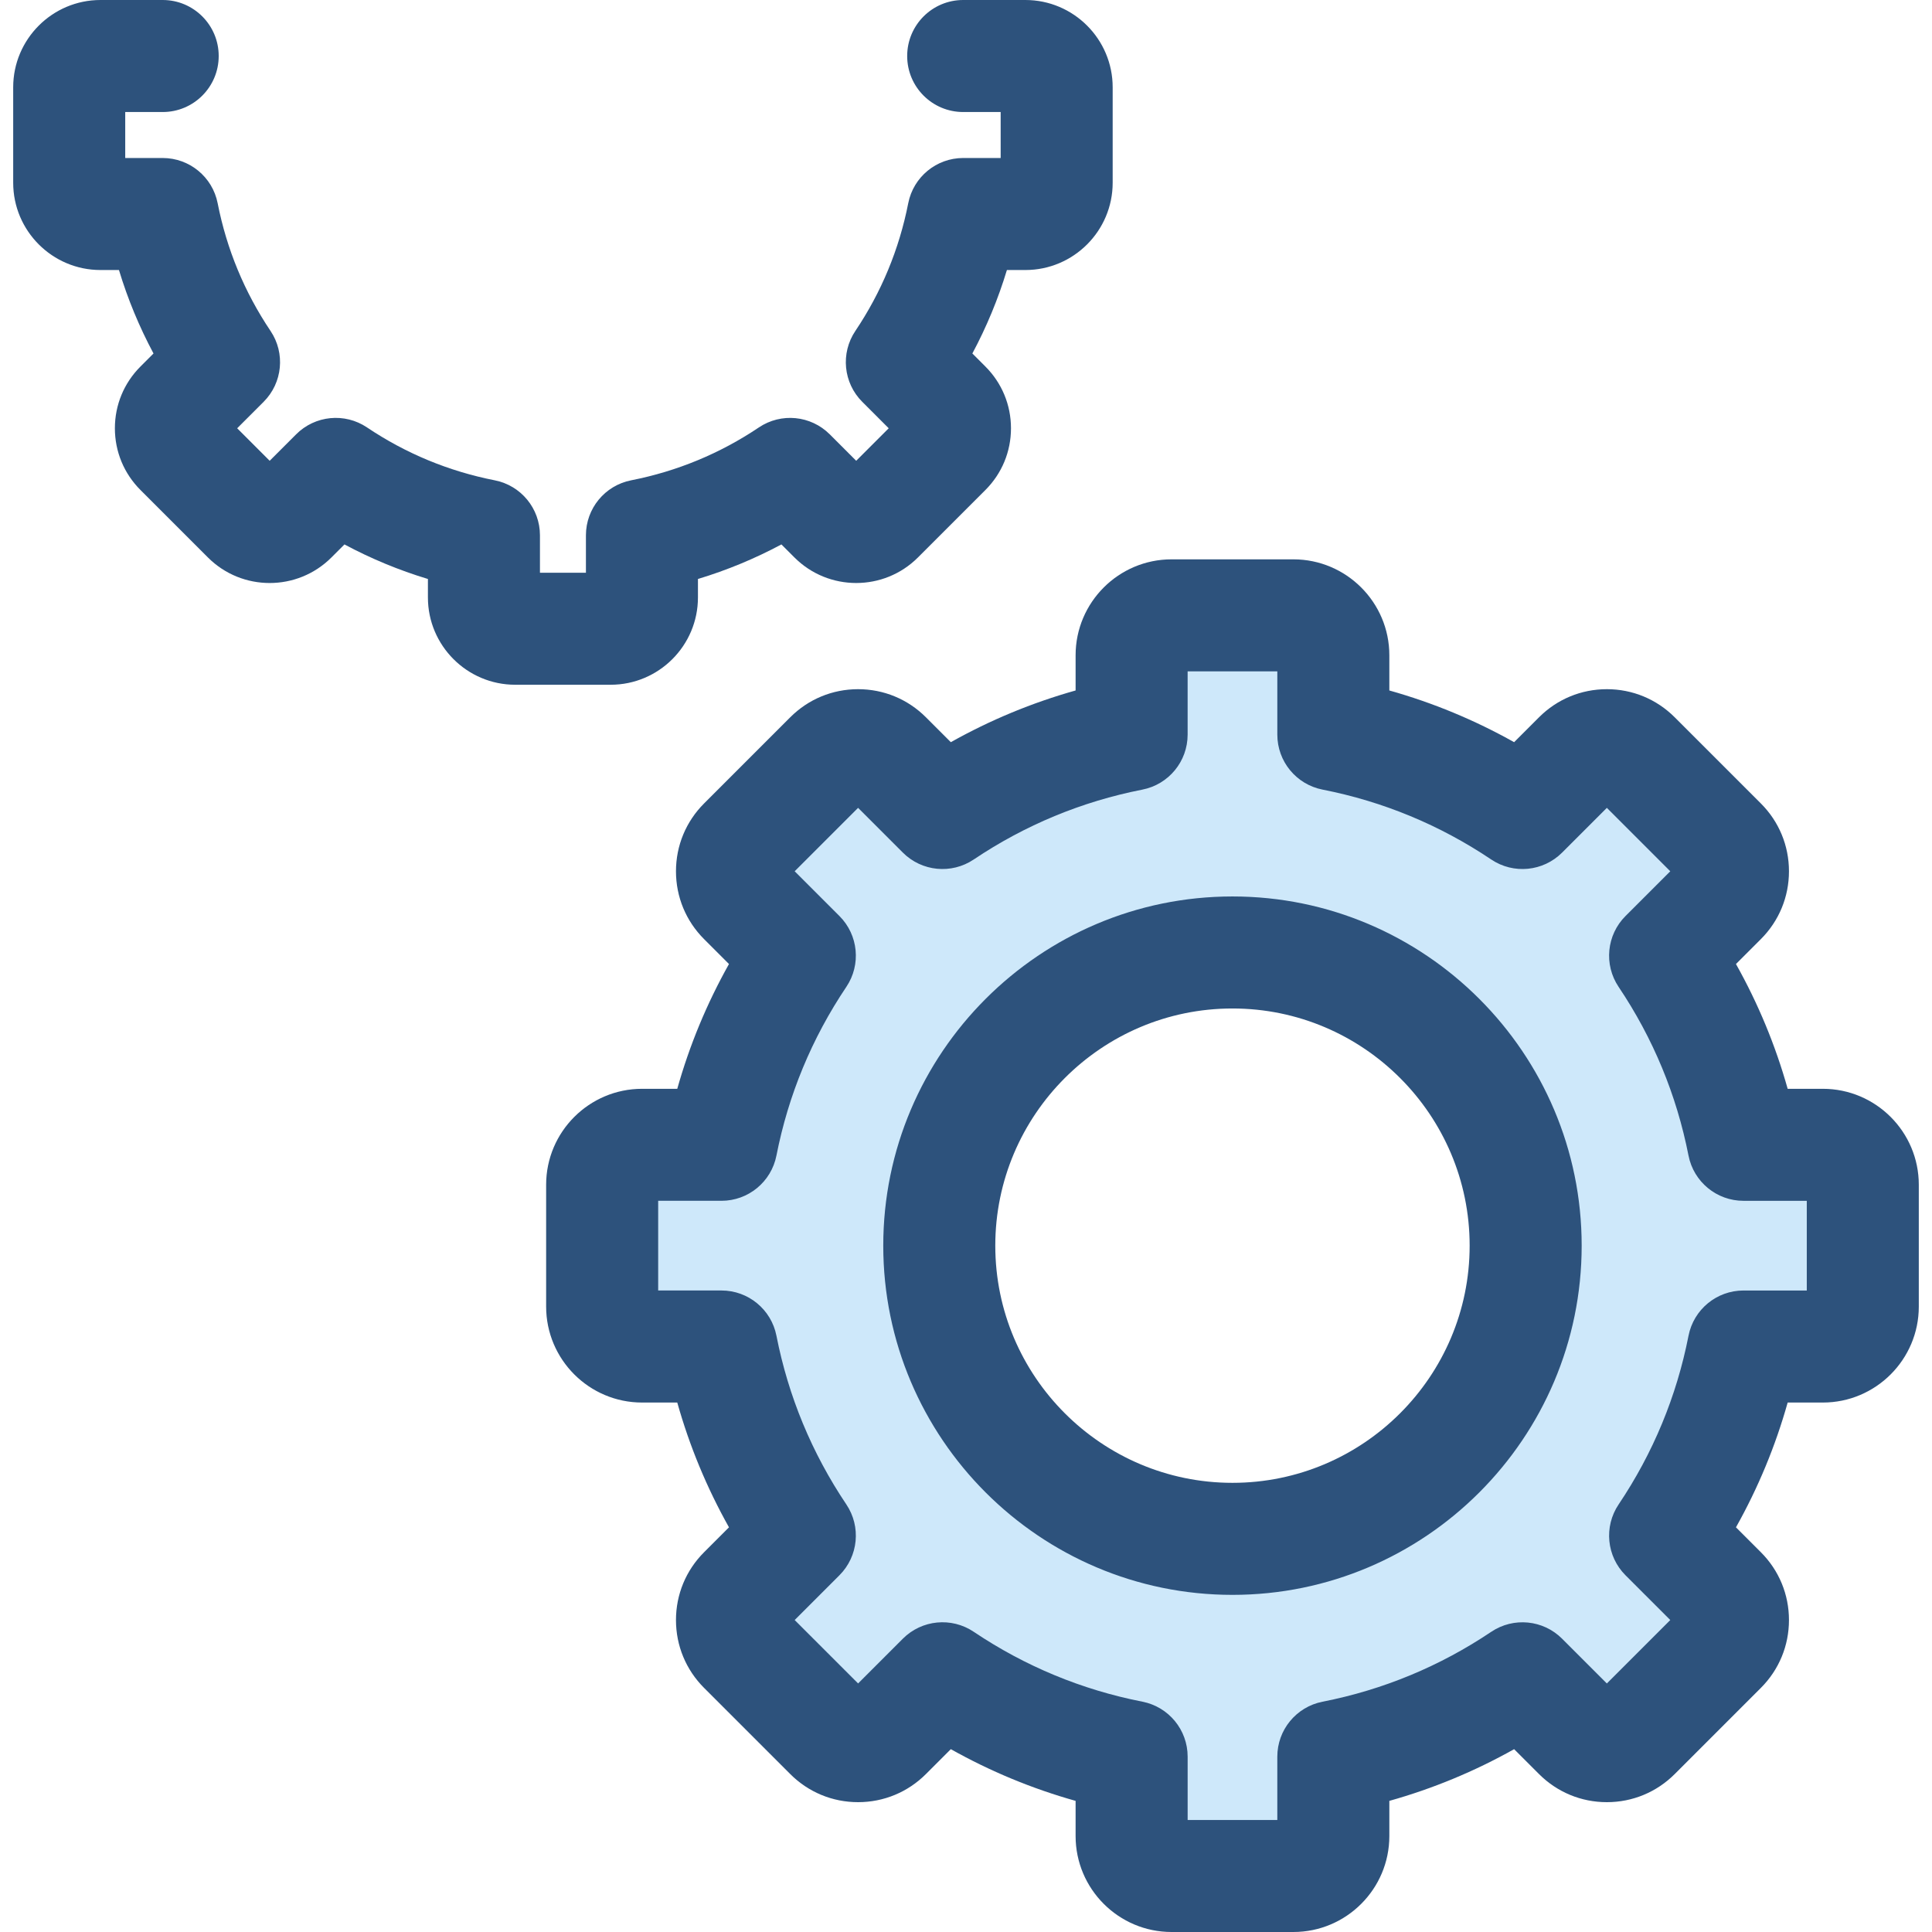 <?xml version="1.0" encoding="iso-8859-1"?>
<!-- Generator: Adobe Illustrator 19.0.0, SVG Export Plug-In . SVG Version: 6.00 Build 0)  -->
<svg version="1.1" id="Layer_1" xmlns="http://www.w3.org/2000/svg" xmlns:xlink="http://www.w3.org/1999/xlink" x="0px" y="0px"
	 viewBox="0 0 512 512" style="enable-background:new 0 0 512 512;" xml:space="preserve">
<path style="fill:#CEE8FA;" d="M483.077,303.386H462.04c-3.583-18.255-10.759-35.222-20.77-50.127l14.88-14.88
	c4.133-4.133,4.133-10.833,0-14.966l-22.835-22.834c-4.133-4.133-10.833-4.133-14.966,0l-14.88,14.88
	c-14.906-10.011-31.872-17.188-50.127-20.77v-21.037c0-5.844-4.738-10.582-10.582-10.582H310.47
	c-5.844,0-10.582,4.738-10.582,10.582v21.037c-18.255,3.583-35.222,10.759-50.127,20.77l-14.88-14.88
	c-4.133-4.133-10.833-4.133-14.966,0l-22.834,22.834c-4.133,4.133-4.133,10.833,0,14.966l14.88,14.88
	c-10.011,14.906-17.188,31.871-20.77,50.127h-21.037c-5.844,0-10.582,4.738-10.582,10.582v32.292
	c0,5.844,4.738,10.582,10.582,10.582h21.037c3.583,18.255,10.759,35.222,20.77,50.127l-14.88,14.88
	c-4.133,4.133-4.133,10.833,0,14.966l22.834,22.834c4.133,4.133,10.833,4.133,14.966,0l14.88-14.88
	c14.906,10.011,31.872,17.188,50.127,20.77v21.037c0,5.844,4.738,10.582,10.582,10.582h32.292c5.844,0,10.582-4.738,10.582-10.582
	v-21.038c18.255-3.583,35.222-10.759,50.127-20.77l14.88,14.88c4.133,4.133,10.833,4.133,14.966,0l22.835-22.834
	c4.133-4.133,4.133-10.833,0-14.966l-14.88-14.88c10.011-14.906,17.188-31.872,20.77-50.127h21.037
	c5.844,0,10.582-4.738,10.582-10.582v-32.292C493.66,308.122,488.921,303.386,483.077,303.386z M326.617,407.812
	c-42.912,0-77.698-34.787-77.698-77.698s34.787-77.699,77.698-77.699s77.698,34.787,77.698,77.699S369.528,407.812,326.617,407.812z
	"/>
<g>
	<path style="fill:#2D527C;" d="M342.763,512h-32.292c-14.02,0-25.426-11.406-25.426-25.426v-9.325
		c-11.543-3.245-22.6-7.827-33.068-13.702l-6.598,6.598c-4.802,4.802-11.188,7.447-17.979,7.447c-6.793,0-13.177-2.645-17.979-7.449
		l-22.833-22.833c-4.802-4.802-7.447-11.188-7.447-17.979c0-6.793,2.645-13.177,7.449-17.979l6.597-6.597
		c-5.875-10.468-10.458-21.525-13.704-33.068h-9.325c-14.02,0-25.426-11.406-25.426-25.426v-32.292
		c0-14.02,11.406-25.426,25.426-25.426h9.325c3.246-11.543,7.829-22.601,13.704-33.068l-6.598-6.598
		c-4.802-4.802-7.447-11.188-7.447-17.979c0-6.793,2.645-13.177,7.449-17.979l22.833-22.833c4.801-4.802,11.186-7.447,17.978-7.447
		c6.791,0,13.177,2.645,17.979,7.447l6.598,6.598c10.466-5.875,21.525-10.458,33.068-13.704v-9.325
		c0-14.02,11.406-25.425,25.426-25.425h32.292c14.02,0,25.426,11.406,25.426,25.425v9.325c11.543,3.246,22.601,7.829,33.068,13.704
		l6.598-6.598c4.801-4.802,11.186-7.447,17.978-7.447c6.791,0,13.177,2.645,17.979,7.447l22.834,22.834
		c4.802,4.801,7.447,11.186,7.447,17.978c0,6.791-2.645,13.177-7.447,17.979l-6.598,6.598c5.875,10.468,10.458,21.525,13.702,33.068
		h9.325c14.02,0,25.426,11.406,25.426,25.426v32.292c0,14.02-11.406,25.426-25.426,25.426h-9.325
		c-3.245,11.543-7.827,22.601-13.702,33.068l6.598,6.598c4.802,4.801,7.447,11.186,7.447,17.978c0,6.791-2.645,13.177-7.447,17.979
		l-22.834,22.835c-4.802,4.802-11.188,7.447-17.979,7.447c-6.793,0-13.177-2.645-17.979-7.449l-6.597-6.597
		c-10.468,5.875-21.525,10.458-33.068,13.702v9.325C368.189,500.594,356.782,512,342.763,512z M314.732,482.312H338.5v-16.775
		c0-7.097,5.022-13.201,11.987-14.566c16.052-3.15,31.095-9.383,44.709-18.525c5.892-3.956,13.756-3.191,18.772,1.826l11.866,11.866
		l16.808-16.808l-11.866-11.866c-5.016-5.017-5.782-12.883-1.826-18.772c9.142-13.612,15.375-28.655,18.525-44.709
		c1.366-6.963,7.47-11.986,14.566-11.986h16.775v-23.768H462.04c-7.095,0-13.201-5.022-14.566-11.987
		c-3.15-16.054-9.383-31.095-18.525-44.709c-3.956-5.89-3.19-13.756,1.826-18.772l11.866-11.866l-16.806-16.808l-11.866,11.866
		c-5.016,5.016-12.88,5.783-18.772,1.826c-13.612-9.142-28.655-15.375-44.709-18.525c-6.963-1.367-11.985-7.471-11.985-14.566
		v-16.774h-23.768v16.774c0,7.095-5.022,13.199-11.985,14.566c-16.054,3.151-31.097,9.384-44.709,18.525
		c-5.892,3.956-13.757,3.19-18.772-1.826l-11.866-11.866l-16.806,16.806l11.866,11.866c5.016,5.016,5.782,12.882,1.826,18.772
		c-9.142,13.612-15.375,28.655-18.525,44.709c-1.367,6.963-7.471,11.985-14.566,11.985h-16.774v23.768h16.774
		c7.095,0,13.199,5.022,14.566,11.985c3.15,16.054,9.383,31.097,18.525,44.709c3.956,5.89,3.19,13.756-1.826,18.772l-11.866,11.866
		l16.808,16.806l11.866-11.866c5.016-5.016,12.882-5.783,18.772-1.826c13.612,9.142,28.655,15.375,44.709,18.525
		c6.963,1.366,11.987,7.471,11.987,14.566v16.781H314.732z M326.617,422.656c-51.028,0-92.543-41.514-92.543-92.542
		s41.514-92.543,92.543-92.543c51.028,0,92.542,41.514,92.542,92.543C419.159,381.141,377.645,422.656,326.617,422.656z
		 M326.617,267.258c-34.659,0-62.855,28.196-62.855,62.855c0,34.658,28.196,62.854,62.855,62.854
		c34.658,0,62.854-28.196,62.854-62.854C389.471,295.455,361.275,267.258,326.617,267.258z"/>
	<path style="fill:#2D527C;" d="M161.831,181.465h-25.296c-12.755,0-23.133-10.377-23.133-23.131v-4.897
		c-7.67-2.32-15.061-5.381-22.119-9.157l-3.459,3.46c-9.019,9.019-23.695,9.021-32.716,0l-17.886-17.887
		c-4.369-4.369-6.775-10.177-6.775-16.357c0-6.18,2.406-11.988,6.775-16.358l3.46-3.46c-3.776-7.06-6.836-14.448-9.157-22.119
		h-4.896c-12.755,0-23.133-10.377-23.133-23.131V23.133C3.498,10.377,13.875,0,26.631,0h16.483c8.198,0,14.844,6.646,14.844,14.844
		s-6.646,14.844-14.844,14.844h-9.928v12.184h9.928c7.095,0,13.198,5.02,14.566,11.984c2.393,12.181,7.109,23.569,14.014,33.849
		c3.957,5.89,3.193,13.757-1.824,18.775l-7.017,7.017l8.614,8.615l7.017-7.017c5.017-5.019,12.885-5.783,18.775-1.824
		c10.279,6.907,21.669,11.623,33.849,14.016c6.962,1.367,11.984,7.471,11.984,14.566v9.928h12.184v-9.928
		c0-7.095,5.02-13.198,11.984-14.566c12.181-2.393,23.569-7.109,33.849-14.016c5.89-3.957,13.757-3.191,18.775,1.824l7.017,7.017
		l8.615-8.615l-7.017-7.017c-5.017-5.017-5.782-12.886-1.824-18.776c6.907-10.279,11.623-21.668,14.016-33.849
		c1.367-6.962,7.471-11.984,14.566-11.984h9.928V29.688h-9.928c-8.198,0-14.844-6.646-14.844-14.844S247.057,0,255.255,0h16.483
		c12.755,0,23.131,10.377,23.131,23.133v25.294c0,12.755-10.377,23.131-23.131,23.131h-4.897c-2.32,7.67-5.381,15.061-9.157,22.119
		l3.46,3.46c4.369,4.37,6.775,10.179,6.775,16.358c0,6.18-2.406,11.988-6.775,16.358l-17.886,17.885
		c-9.019,9.018-23.695,9.018-32.715,0l-3.46-3.46c-7.058,3.776-14.449,6.837-22.119,9.157v4.897
		C184.963,171.087,174.585,181.465,161.831,181.465z"/>
</g>
<g>
</g>
<g>
</g>
<g>
</g>
<g>
</g>
<g>
</g>
<g>
</g>
<g>
</g>
<g>
</g>
<g>
</g>
<g>
</g>
<g>
</g>
<g>
</g>
<g>
</g>
<g>
</g>
<g>
</g>
</svg>
